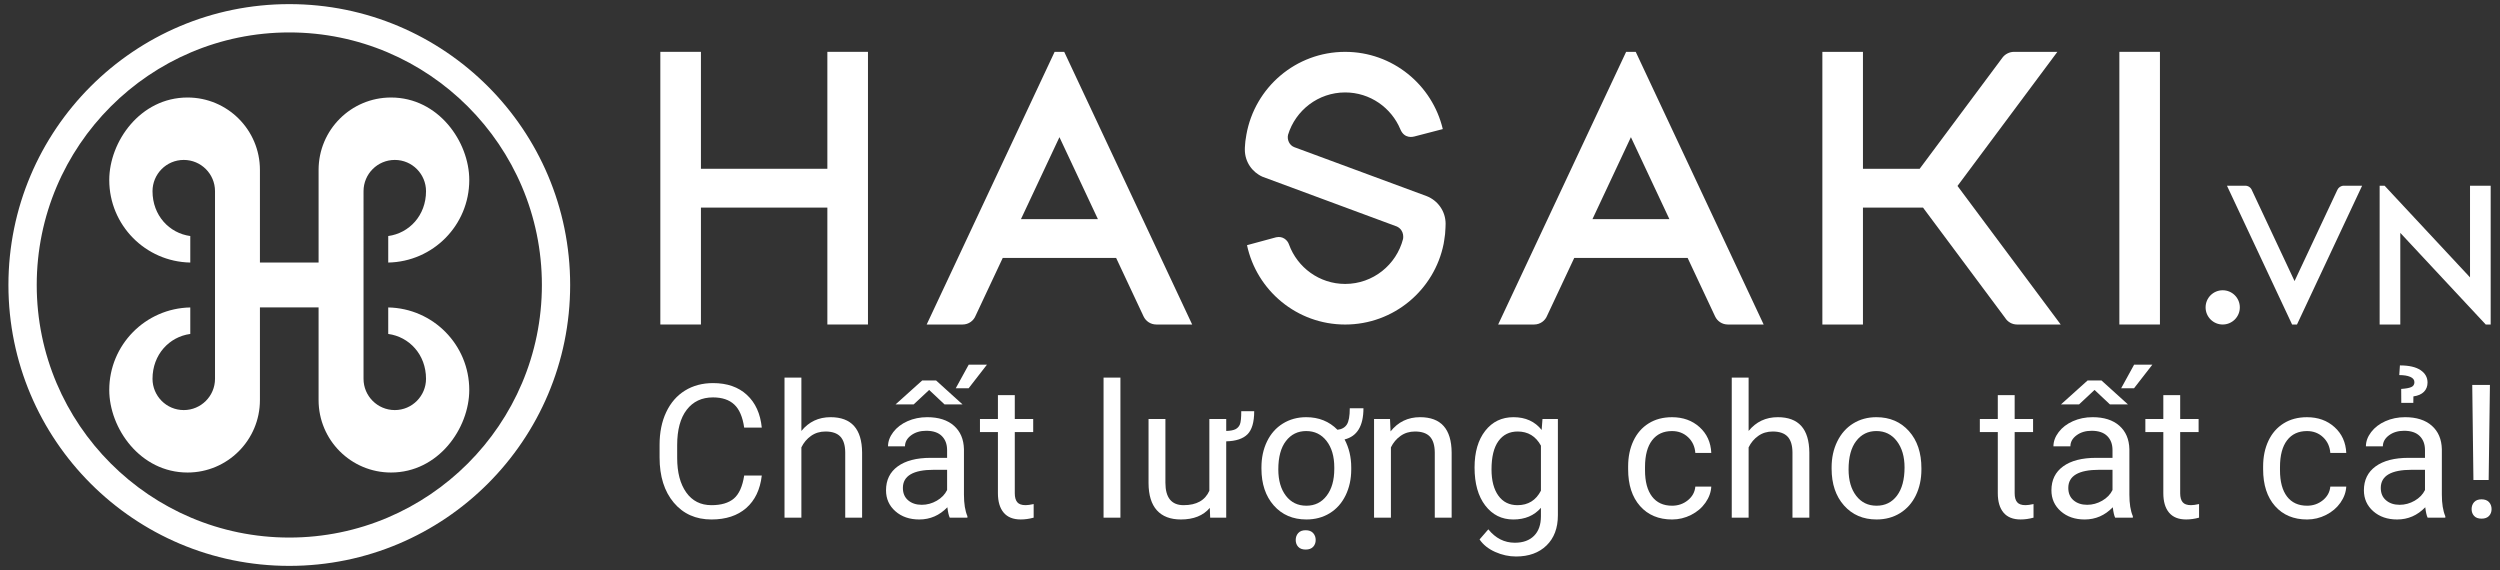 <?xml version="1.0" encoding="utf-8"?>
<!-- Generator: Adobe Illustrator 16.0.0, SVG Export Plug-In . SVG Version: 6.00 Build 0)  -->
<!DOCTYPE svg PUBLIC "-//W3C//DTD SVG 1.1//EN" "http://www.w3.org/Graphics/SVG/1.1/DTD/svg11.dtd">
<svg version="1.1" id="Layer_1" xmlns="http://www.w3.org/2000/svg" xmlns:xlink="http://www.w3.org/1999/xlink" x="0px" y="0px"
	 width="500px" height="114px" viewBox="0 0 500 114" enable-background="new 0 0 500 114" xml:space="preserve">
<rect x="0" y="0" width="500" height="114" fill="#333333" stroke="none"/>
<g>
	<g>
		<path fill="#FFFFFF" d="M57.86,0.824c-31.023,0-56.175,25.149-56.175,56.174c0,31.022,25.151,56.177,56.175,56.177
			s56.171-25.155,56.171-56.177C114.032,25.973,88.884,0.824,57.86,0.824z M57.86,107.512c-27.853,0-50.515-22.664-50.515-50.513
			c0-27.85,22.662-50.512,50.515-50.512c27.849,0,50.517,22.662,50.517,50.512C108.377,84.848,85.709,107.512,57.86,107.512z"/>
		<path fill="#FFFFFF" d="M77.646,61.491v5.299c4.197,0.567,7.558,4.117,7.558,8.974c0,3.384-2.742,6.251-6.245,6.251
			c-3.457,0-6.252-2.81-6.252-6.254c0-0.009,0-0.012,0-0.023l0,0l0,0V38.261v-0.003l0,0c0-0.007,0-0.01,0-0.019
			c0-3.45,2.795-6.253,6.252-6.253c3.503,0,6.245,2.862,6.245,6.253c0,4.854-3.361,8.398-7.558,8.968v5.302
			c8.982-0.171,16.208-7.486,16.208-16.505c0-7.647-6.166-16.503-15.651-16.503c-8.003,0-14.486,6.479-14.486,14.48
			c0,0.003,0.003,0.01,0.003,0.022h-0.003v18.51H51.985v-18.51l0,0c0-0.012,0-0.019,0-0.022c0-8-6.483-14.48-14.474-14.48
			c-9.49,0-15.659,8.856-15.659,16.503c0,9.019,7.233,16.334,16.205,16.505v-5.302c-4.197-0.57-7.553-4.114-7.553-8.968
			c0-3.392,2.735-6.253,6.252-6.253c3.452,0,6.247,2.804,6.247,6.253c0,0.008,0,0.012,0,0.019l0,0v0.003v37.477l0,0l0,0
			c0,0.012,0,0.015,0,0.023c0,3.444-2.795,6.254-6.247,6.254c-3.517,0-6.252-2.867-6.252-6.251c0-4.856,3.355-8.406,7.553-8.974
			v-5.299c-8.971,0.171-16.205,7.486-16.205,16.505c0,7.647,6.169,16.509,15.659,16.509c7.99,0,14.474-6.488,14.474-14.485
			c0-0.007,0-0.016,0-0.021v0.003V61.483h11.731v18.518l0.003-0.003c0,0.006-0.003,0.015-0.003,0.021
			c0,7.997,6.483,14.485,14.486,14.485c9.485,0,15.651-8.861,15.651-16.509C93.854,68.978,86.629,61.662,77.646,61.491z"/>
	</g>
	<g>
		<rect x="423.873" y="10.368" fill="#FFFFFF" width="8.115" height="54.533"/>
		<polygon fill="#FFFFFF" points="165.473,10.368 165.473,33.755 140.187,33.755 140.187,10.368 132.067,10.368 132.067,64.901 
			140.187,64.901 140.187,41.518 165.473,41.518 165.473,64.901 173.594,64.901 173.594,10.368 		"/>
		<g>
			<path fill="#FFFFFF" d="M212.843,10.368h-1.918l-25.588,54.533h7.193c1.198,0,2.213-0.753,2.616-1.809l5.405-11.509h22.675
				l5.49,11.702c0.45,0.952,1.409,1.611,2.532,1.616l0,0h7.186L212.843,10.368z M204.193,43.824l7.695-16.392l7.692,16.392H204.193z
				"/>
		</g>
		<g>
			<path fill="#FFFFFF" d="M327.144,10.368h-1.918l-25.593,54.533h7.199c1.195,0,2.212-0.753,2.615-1.809l5.403-11.509h22.674
				l5.495,11.702c0.446,0.952,1.404,1.611,2.527,1.616h7.184L327.144,10.368z M318.493,43.824l7.69-16.392l7.695,16.392H318.493z"/>
		</g>
		<g>
			<path fill="#FFFFFF" d="M285.344,39.228l-26.499-9.801c-0.955-0.372-1.462-1.455-1.237-2.465
				c1.496-4.898,6.044-8.476,11.424-8.476c4.977,0,9.243,3.053,11.044,7.385c0.822,1.961,2.562,1.48,2.783,1.427l5.699-1.481
				c-2.096-8.85-10.03-15.447-19.526-15.447c-9.876,0-18.068,7.137-19.75,16.53c-0.082,0.43-0.146,0.865-0.203,1.305
				c-0.015,0.171-0.025,0.344-0.045,0.512c-0.021,0.263-0.043,0.528-0.058,0.788c0,0.003-0.008,0.299-0.008,0.427
				c0,2.425,1.455,4.5,3.536,5.418c0.009,0.012,20.955,7.763,26.883,9.956c1.6,0.787,1.221,2.495,1.221,2.495
				c-1.332,5.159-6.008,8.984-11.575,8.984c-5.16,0-9.557-3.292-11.233-7.886c-0.289-0.875-1.25-1.737-2.549-1.445l-0.007-0.003
				l-5.842,1.583c1.935,9.066,9.984,15.871,19.631,15.871c9.743,0,17.86-6.939,19.696-16.145c0.001-0.019,0.205-1.166,0.287-1.94
				c0.078-0.704,0.106-2.046,0.106-2.071C289.121,42.232,287.548,40.096,285.344,39.228z"/>
		</g>
		<g>
			<path fill="#FFFFFF" d="M391.499,37.189l19.977-26.821l-8.707,0.003c-0.888,0.01-1.727,0.449-2.237,1.1l-16.598,22.284h-11.343
				V10.368h-8.117v54.533h8.117V41.518h12.011l16.415,22.042c0.498,0.802,1.377,1.342,2.394,1.342c0.038,0,8.731,0,8.731,0
				L391.499,37.189z"/>
		</g>
	</g>
	<g>
		<path fill="#FFFFFF" d="M447.966,61.477c0-1.9-1.531-3.425-3.424-3.425c-1.892,0-3.423,1.524-3.423,3.425
			c0,1.889,1.531,3.425,3.423,3.425C446.435,64.901,447.966,63.365,447.966,61.477z"/>
		<g>
			<g>
				<path fill="#FFFFFF" d="M459.398,64.901h-0.979l-13.027-27.76h3.662c0.611,0,1.132,0.38,1.336,0.92l8.521,18.153l8.569-18.252
					c0.228-0.485,0.716-0.82,1.285-0.82l0,0h3.661L459.398,64.901z"/>
			</g>
			<polygon fill="#FFFFFF" points="494.004,37.142 494.004,55.474 476.916,37.142 475.928,37.142 475.928,64.901 480.059,64.901 
				480.059,46.576 497.146,64.901 498.135,64.901 498.135,37.142 			"/>
		</g>
	</g>
	<g>
		<path fill="#FFFFFF" d="M152.357,95.107c-0.328,2.808-1.366,4.975-3.109,6.499c-1.744,1.527-4.063,2.289-6.956,2.289
			c-3.137,0-5.649-1.124-7.54-3.373c-1.889-2.247-2.835-5.257-2.835-9.025v-2.552c0-2.468,0.44-4.638,1.322-6.509
			c0.882-1.874,2.13-3.311,3.747-4.314c1.616-1.001,3.489-1.503,5.616-1.503c2.819,0,5.081,0.787,6.782,2.36
			c1.703,1.574,2.693,3.754,2.973,6.538h-3.52c-0.303-2.121-0.963-3.658-1.979-4.609c-1.014-0.95-2.434-1.427-4.257-1.427
			c-2.237,0-3.991,0.828-5.26,2.481c-1.27,1.655-1.905,4.01-1.905,7.063V91.6c0,2.882,0.601,5.176,1.805,6.88
			c1.203,1.702,2.888,2.555,5.051,2.555c1.944,0,3.437-0.442,4.477-1.322c1.039-0.881,1.729-2.417,2.069-4.604H152.357z"/>
		<path fill="#FFFFFF" d="M160.277,86.191c1.495-1.837,3.439-2.754,5.835-2.754c4.169,0,6.271,2.352,6.308,7.058v13.037h-3.374
			V90.477c-0.012-1.423-0.337-2.475-0.975-3.155c-0.638-0.68-1.632-1.021-2.981-1.021c-1.094,0-2.054,0.291-2.881,0.876
			c-0.826,0.583-1.47,1.349-1.932,2.297v14.059h-3.374V75.524h3.374V86.191z"/>
		<path fill="#FFFFFF" d="M189.949,103.532c-0.194-0.389-0.352-1.083-0.474-2.08c-1.569,1.628-3.44,2.443-5.616,2.443
			c-1.944,0-3.54-0.55-4.786-1.649c-1.246-1.1-1.869-2.494-1.869-4.186c0-2.055,0.781-3.649,2.343-4.785
			c1.561-1.136,3.759-1.706,6.591-1.706h3.282v-1.55c0-1.179-0.353-2.117-1.058-2.816c-0.704-0.697-1.744-1.048-3.118-1.048
			c-1.203,0-2.212,0.304-3.027,0.911c-0.814,0.606-1.221,1.344-1.221,2.206h-3.392c0-0.984,0.349-1.937,1.048-2.854
			s1.647-1.645,2.844-2.179c1.198-0.533,2.514-0.803,3.947-0.803c2.273,0,4.055,0.569,5.343,1.706
			c1.288,1.136,1.957,2.702,2.005,4.693v9.081c0,1.811,0.231,3.252,0.693,4.321v0.293H189.949z M184.442,76.09h2.771l5.288,4.786
			l-3.592,0.009l-3.081-2.898l-3.1,2.898l-3.61-0.009L184.442,76.09z M184.351,100.961c1.058,0,2.061-0.274,3.009-0.82
			c0.948-0.549,1.634-1.26,2.061-2.135v-4.048h-2.644c-4.133,0-6.2,1.209-6.2,3.629c0,1.059,0.353,1.884,1.058,2.48
			C182.339,100.663,183.246,100.961,184.351,100.961z M193.741,72.936h3.647l-3.665,4.722l-2.571-0.008L193.741,72.936z"/>
		<path fill="#FFFFFF" d="M202.957,79.026v4.776h3.683v2.608h-3.683v12.248c0,0.792,0.165,1.387,0.492,1.781
			c0.328,0.396,0.887,0.594,1.678,0.594c0.389,0,0.923-0.073,1.604-0.22v2.719c-0.887,0.243-1.75,0.362-2.589,0.362
			c-1.507,0-2.644-0.455-3.409-1.367c-0.767-0.911-1.149-2.207-1.149-3.883V86.411h-3.592v-2.608h3.592v-4.776H202.957z"/>
		<path fill="#FFFFFF" d="M224.084,103.532h-3.373V75.524h3.373V103.532z"/>
		<path fill="#FFFFFF" d="M250.84,82.235c0,2.188-0.448,3.729-1.342,4.622c-0.894,0.892-2.312,1.364-4.255,1.412v15.263h-3.21
			l-0.073-1.952c-1.313,1.545-3.239,2.315-5.78,2.315c-2.103,0-3.704-0.611-4.804-1.832c-1.1-1.223-1.656-3.031-1.668-5.425V83.803
			h3.374v12.745c0,2.989,1.215,4.486,3.646,4.486c2.577,0,4.292-0.962,5.142-2.882v-14.35h3.375v2.389
			c0.825-0.023,1.445-0.143,1.86-0.355c0.412-0.214,0.708-0.538,0.882-0.975c0.176-0.438,0.266-1.314,0.266-2.626H250.84z"/>
		<path fill="#FFFFFF" d="M252.289,93.484c0-1.933,0.372-3.669,1.119-5.205c0.747-1.538,1.804-2.729,3.173-3.574
			c1.366-0.844,2.92-1.268,4.66-1.268c2.517,0,4.6,0.839,6.254,2.517c0.862-0.097,1.488-0.45,1.878-1.059
			c0.388-0.605,0.583-1.688,0.583-3.245h2.734c0,3.538-1.258,5.617-3.773,6.237c0.887,1.677,1.33,3.543,1.33,5.597v0.4
			c0,1.92-0.377,3.652-1.129,5.197c-0.756,1.545-1.813,2.73-3.173,3.564c-1.362,0.834-2.918,1.249-4.667,1.249
			c-2.699,0-4.874-0.934-6.521-2.799c-1.646-1.865-2.468-4.325-2.468-7.374V93.484z M255.662,93.885c0,2.189,0.507,3.945,1.52,5.271
			c1.016,1.325,2.382,1.986,4.097,1.986c1.688,0,3.041-0.664,4.054-1.996c1.016-1.331,1.525-3.121,1.525-5.368v-0.293
			c0-2.2-0.516-3.961-1.543-5.288c-1.026-1.325-2.386-1.986-4.073-1.986c-1.678,0-3.027,0.661-4.048,1.986
			C256.172,89.523,255.662,91.419,255.662,93.885z M259.144,107.998c0-0.546,0.166-1.008,0.5-1.385
			c0.336-0.379,0.832-0.566,1.488-0.566s1.154,0.188,1.495,0.566c0.339,0.377,0.51,0.839,0.51,1.385c0,0.547-0.171,1.004-0.51,1.367
			c-0.341,0.365-0.839,0.548-1.495,0.548s-1.152-0.183-1.488-0.548C259.31,109.002,259.144,108.545,259.144,107.998z"/>
		<path fill="#FFFFFF" d="M278.002,83.803l0.11,2.48c1.508-1.897,3.476-2.846,5.907-2.846c4.169,0,6.272,2.352,6.309,7.058v13.037
			h-3.373V90.477c-0.014-1.423-0.338-2.475-0.976-3.155c-0.638-0.68-1.633-1.021-2.981-1.021c-1.094,0-2.055,0.291-2.88,0.876
			c-0.827,0.583-1.472,1.349-1.934,2.297v14.059h-3.373V83.803H278.002z"/>
		<path fill="#FFFFFF" d="M294.912,93.503c0-3.076,0.711-5.521,2.133-7.34c1.422-1.817,3.306-2.726,5.652-2.726
			c2.407,0,4.285,0.853,5.634,2.553l0.165-2.188h3.081v19.254c0,2.553-0.756,4.564-2.271,6.036c-1.514,1.472-3.546,2.206-6.1,2.206
			c-1.422,0-2.812-0.304-4.174-0.912c-1.362-0.607-2.401-1.44-3.119-2.498l1.751-2.023c1.446,1.786,3.215,2.68,5.307,2.68
			c1.641,0,2.918-0.46,3.838-1.386c0.919-0.925,1.376-2.224,1.376-3.901v-1.695c-1.349,1.555-3.191,2.333-5.524,2.333
			c-2.311,0-4.178-0.93-5.605-2.788C295.625,99.247,294.912,96.712,294.912,93.503z M298.303,93.885
			c0,2.226,0.457,3.972,1.368,5.242c0.912,1.272,2.188,1.907,3.829,1.907c2.127,0,3.688-0.967,4.686-2.9v-9.008
			c-1.033-1.883-2.583-2.825-4.649-2.825c-1.641,0-2.923,0.638-3.847,1.914C298.765,89.492,298.303,91.382,298.303,93.885z"/>
		<path fill="#FFFFFF" d="M334.419,101.142c1.202,0,2.257-0.363,3.154-1.093c0.899-0.729,1.399-1.641,1.494-2.735h3.191
			c-0.059,1.131-0.449,2.206-1.168,3.228c-0.714,1.021-1.673,1.837-2.868,2.442c-1.201,0.608-2.467,0.912-3.804,0.912
			c-2.687,0-4.822-0.896-6.408-2.688c-1.586-1.793-2.382-4.246-2.382-7.358v-0.564c0-1.921,0.354-3.628,1.058-5.123
			c0.706-1.496,1.718-2.657,3.038-3.482c1.319-0.826,2.877-1.241,4.676-1.241c2.212,0,4.051,0.663,5.516,1.988
			c1.464,1.325,2.248,3.045,2.343,5.16h-3.191c-0.095-1.276-0.579-2.325-1.448-3.146c-0.872-0.82-1.943-1.23-3.219-1.23
			c-1.714,0-3.041,0.616-3.983,1.851c-0.941,1.233-1.415,3.018-1.415,5.352v0.638c0,2.273,0.469,4.024,1.405,5.252
			S332.68,101.142,334.419,101.142z"/>
		<path fill="#FFFFFF" d="M349.723,86.191c1.495-1.837,3.441-2.754,5.835-2.754c4.169,0,6.271,2.352,6.309,7.058v13.037h-3.374
			V90.477c-0.011-1.423-0.337-2.475-0.975-3.155c-0.638-0.68-1.633-1.021-2.981-1.021c-1.095,0-2.055,0.291-2.88,0.876
			c-0.827,0.583-1.472,1.349-1.934,2.297v14.059h-3.373V75.524h3.373V86.191z"/>
		<path fill="#FFFFFF" d="M366.322,93.484c0-1.933,0.379-3.67,1.14-5.215c0.761-1.543,1.817-2.734,3.173-3.573
			c1.354-0.839,2.903-1.259,4.641-1.259c2.686,0,4.858,0.931,6.518,2.79c1.659,1.86,2.489,4.334,2.489,7.422v0.235
			c0,1.92-0.368,3.645-1.103,5.169c-0.736,1.526-1.787,2.714-3.154,3.566c-1.368,0.851-2.939,1.275-4.714,1.275
			c-2.676,0-4.842-0.93-6.501-2.788c-1.659-1.86-2.488-4.322-2.488-7.385V93.484z M369.714,93.885c0,2.189,0.507,3.945,1.521,5.271
			c1.017,1.325,2.375,1.986,4.076,1.986c1.714,0,3.076-0.671,4.084-2.015c1.009-1.344,1.514-3.222,1.514-5.643
			c0-2.164-0.515-3.916-1.542-5.26c-1.026-1.344-2.392-2.015-4.092-2.015c-1.665,0-3.009,0.661-4.03,1.986
			C370.224,89.523,369.714,91.419,369.714,93.885z"/>
		<path fill="#FFFFFF" d="M402.932,79.026v4.776h3.683v2.608h-3.683v12.248c0,0.792,0.163,1.387,0.492,1.781
			c0.328,0.396,0.889,0.594,1.677,0.594c0.389,0,0.924-0.073,1.604-0.22v2.719c-0.889,0.243-1.75,0.362-2.589,0.362
			c-1.509,0-2.645-0.455-3.41-1.367c-0.766-0.911-1.147-2.207-1.147-3.883V86.411h-3.593v-2.608h3.593v-4.776H402.932z"/>
		<path fill="#FFFFFF" d="M423.029,103.532c-0.194-0.389-0.352-1.083-0.474-2.08c-1.567,1.628-3.441,2.443-5.615,2.443
			c-1.946,0-3.541-0.55-4.787-1.649c-1.245-1.1-1.868-2.494-1.868-4.186c0-2.055,0.78-3.649,2.342-4.785
			c1.563-1.136,3.761-1.706,6.592-1.706h3.282v-1.55c0-1.179-0.352-2.117-1.058-2.816c-0.706-0.697-1.746-1.048-3.118-1.048
			c-1.204,0-2.212,0.304-3.025,0.911c-0.816,0.606-1.223,1.344-1.223,2.206h-3.392c0-0.984,0.351-1.937,1.048-2.854
			c0.699-0.917,1.647-1.645,2.845-2.179c1.198-0.533,2.514-0.803,3.948-0.803c2.272,0,4.053,0.569,5.342,1.706
			c1.289,1.136,1.957,2.702,2.007,4.693v9.081c0,1.811,0.23,3.252,0.692,4.321v0.293H423.029z M417.523,76.09h2.771l5.288,4.786
			l-3.593,0.009l-3.081-2.898l-3.099,2.898l-3.611-0.009L417.523,76.09z M417.432,100.961c1.059,0,2.06-0.274,3.009-0.82
			c0.948-0.549,1.636-1.26,2.061-2.135v-4.048h-2.644c-4.135,0-6.199,1.209-6.199,3.629c0,1.059,0.351,1.884,1.057,2.48
			C415.421,100.663,416.326,100.961,417.432,100.961z M426.821,72.936h3.647l-3.666,4.722l-2.569-0.008L426.821,72.936z"/>
		<path fill="#FFFFFF" d="M436.036,79.026v4.776h3.685v2.608h-3.685v12.248c0,0.792,0.165,1.387,0.494,1.781
			c0.327,0.396,0.887,0.594,1.677,0.594c0.388,0,0.924-0.073,1.604-0.22v2.719c-0.889,0.243-1.75,0.362-2.589,0.362
			c-1.509,0-2.645-0.455-3.41-1.367c-0.766-0.911-1.147-2.207-1.147-3.883V86.411h-3.593v-2.608h3.593v-4.776H436.036z"/>
		<path fill="#FFFFFF" d="M461.414,101.142c1.203,0,2.256-0.363,3.154-1.093s1.398-1.641,1.495-2.735h3.19
			c-0.06,1.131-0.45,2.206-1.166,3.228c-0.717,1.021-1.674,1.837-2.871,2.442c-1.199,0.608-2.467,0.912-3.803,0.912
			c-2.686,0-4.823-0.896-6.409-2.688c-1.586-1.793-2.379-4.246-2.379-7.358v-0.564c0-1.921,0.353-3.628,1.057-5.123
			c0.706-1.496,1.718-2.657,3.036-3.482c1.319-0.826,2.877-1.241,4.678-1.241c2.21,0,4.051,0.663,5.514,1.988
			c1.466,1.325,2.248,3.045,2.344,5.16h-3.19c-0.097-1.276-0.58-2.325-1.45-3.146c-0.868-0.82-1.941-1.23-3.217-1.23
			c-1.715,0-3.042,0.616-3.985,1.851c-0.941,1.233-1.413,3.018-1.413,5.352v0.638c0,2.273,0.47,4.024,1.405,5.252
			C458.338,100.529,459.677,101.142,461.414,101.142z"/>
		<path fill="#FFFFFF" d="M485.525,103.532c-0.194-0.389-0.351-1.083-0.474-2.08c-1.568,1.628-3.44,2.443-5.616,2.443
			c-1.944,0-3.541-0.55-4.786-1.649c-1.244-1.1-1.869-2.494-1.869-4.186c0-2.055,0.781-3.649,2.344-4.785s3.759-1.706,6.591-1.706
			h3.282v-1.55c0-1.179-0.353-2.117-1.059-2.816c-0.704-0.697-1.744-1.048-3.117-1.048c-1.203,0-2.211,0.304-3.026,0.911
			c-0.815,0.606-1.223,1.344-1.223,2.206h-3.39c0-0.984,0.349-1.937,1.048-2.854c0.697-0.917,1.646-1.645,2.844-2.179
			c1.199-0.533,2.513-0.803,3.948-0.803c2.273,0,4.053,0.569,5.342,1.706c1.288,1.136,1.956,2.702,2.006,4.693v9.081
			c0,1.811,0.231,3.252,0.692,4.321v0.293H485.525z M479.928,100.961c1.058,0,2.062-0.274,3.01-0.82
			c0.946-0.549,1.634-1.26,2.06-2.135v-4.048h-2.645c-4.133,0-6.198,1.209-6.198,3.629c0,1.059,0.352,1.884,1.058,2.48
			C477.916,100.663,478.821,100.961,479.928,100.961z M480.257,80.576l-0.019-2.791c0.912-0.06,1.581-0.181,2.005-0.363
			c0.425-0.183,0.64-0.512,0.64-0.985s-0.277-0.829-0.831-1.066c-0.552-0.237-1.285-0.355-2.197-0.355l0.128-1.934
			c1.811,0,3.186,0.314,4.121,0.938c0.935,0.627,1.403,1.455,1.403,2.49c0,0.742-0.236,1.354-0.711,1.842
			c-0.474,0.487-1.18,0.796-2.114,0.929l-0.019,1.296H480.257z"/>
		<path fill="#FFFFFF" d="M494.321,101.817c0-0.553,0.168-1.016,0.502-1.39s0.829-0.562,1.484-0.562
			c0.658,0,1.154,0.188,1.497,0.562c0.341,0.374,0.51,0.837,0.51,1.39c0,0.552-0.169,1.011-0.51,1.371
			c-0.343,0.363-0.839,0.543-1.497,0.543c-0.655,0-1.15-0.18-1.484-0.543C494.489,102.828,494.321,102.369,494.321,101.817z
			 M497.731,96.006h-3.046l-0.236-19.022h3.536L497.731,96.006z"/>
	</g>
</g>
</svg>
